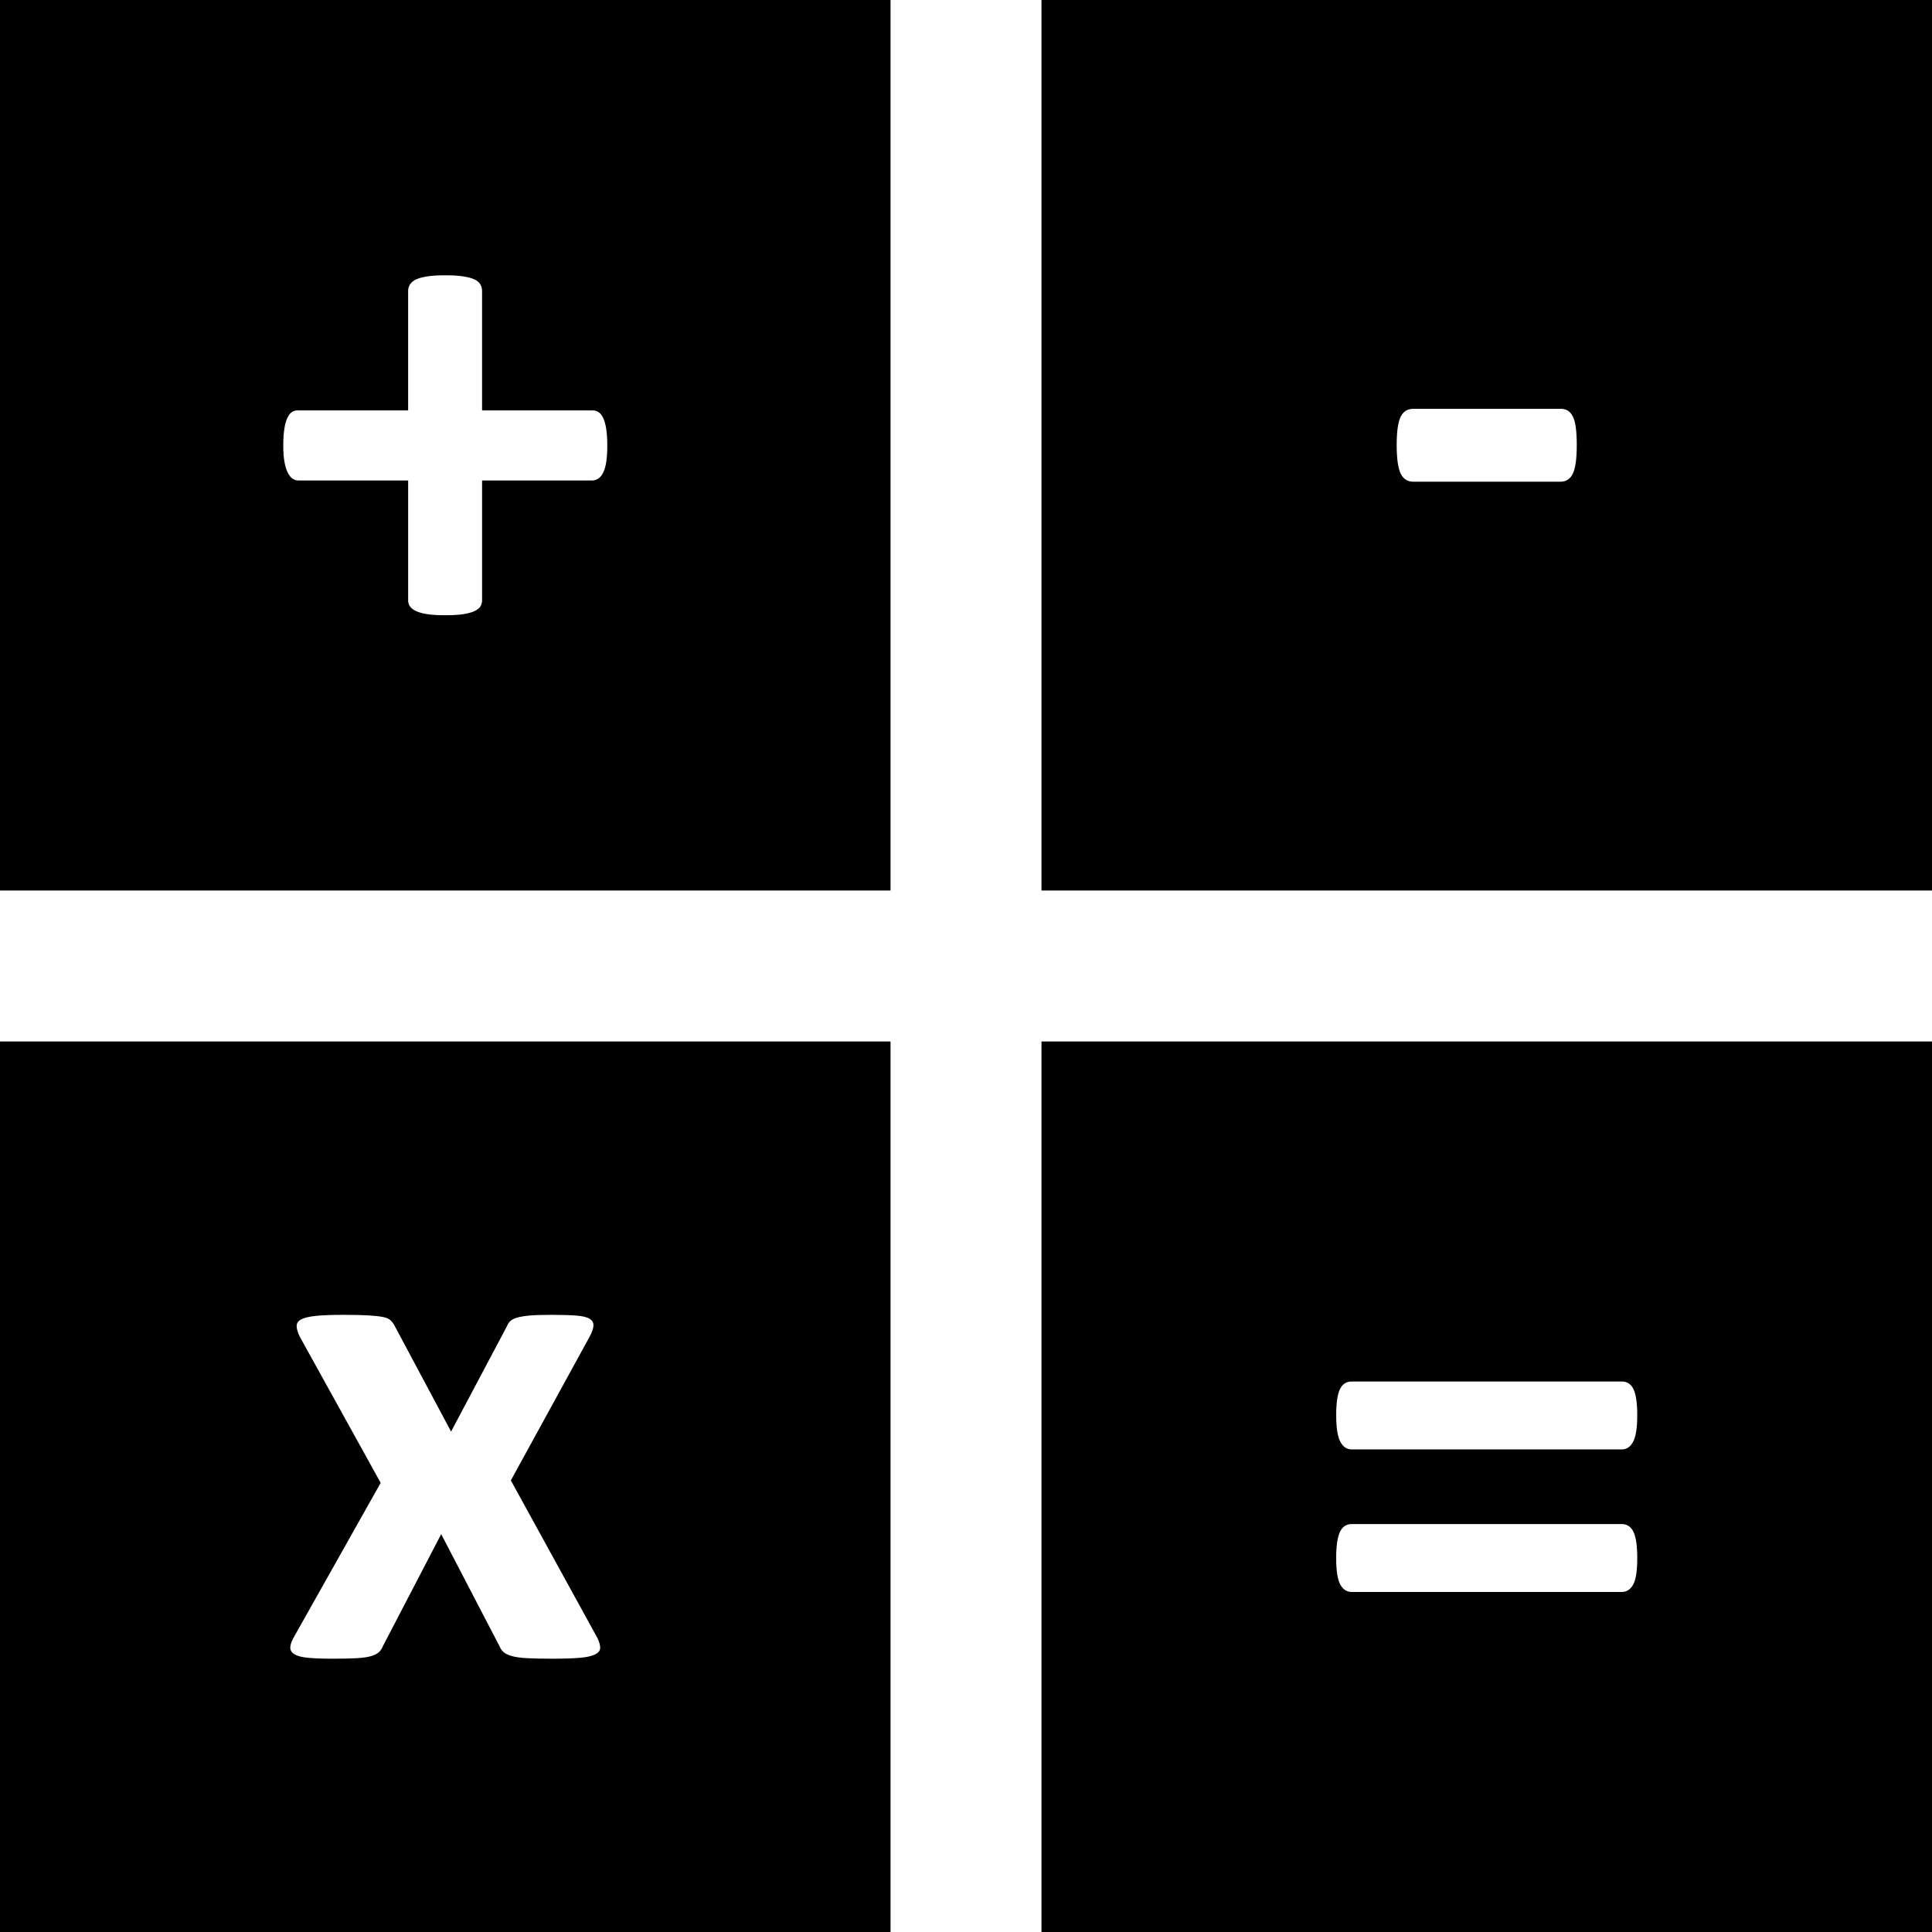 <?xml version="1.0" encoding="utf-8"?>
<!-- Generator: Adobe Illustrator 15.0.0, SVG Export Plug-In . SVG Version: 6.00 Build 0)  -->
<svg version="1.2" baseProfile="tiny" id="Layer_1" xmlns="http://www.w3.org/2000/svg" xmlns:xlink="http://www.w3.org/1999/xlink"
	 x="0px" y="0px" width="128px" height="128px" viewBox="0 0 128 128" overflow="inherit" xml:space="preserve">
<g id="Laag_1">
</g>
<g id="Layer_2">
	<path d="M0,0v59h59V0H0z M40.165,30.614c-0.047,0.297-0.117,0.535-0.211,0.715c-0.094,0.18-0.203,0.309-0.328,0.387
		s-0.258,0.117-0.398,0.117h-7.289v7.945c0,0.156-0.039,0.293-0.117,0.41c-0.078,0.116-0.211,0.219-0.398,0.305
		s-0.438,0.152-0.75,0.199s-0.703,0.069-1.172,0.069c-0.469,0-0.859-0.022-1.172-0.069s-0.562-0.113-0.75-0.199
		s-0.324-0.188-0.41-0.305c-0.086-0.117-0.129-0.254-0.129-0.41v-7.945h-7.266c-0.141,0-0.27-0.039-0.387-0.117
		c-0.117-0.078-0.223-0.207-0.316-0.387c-0.093-0.18-0.168-0.418-0.223-0.715c-0.055-0.297-0.082-0.664-0.082-1.103
		c0-0.422,0.023-0.784,0.07-1.09c0.047-0.305,0.113-0.547,0.199-0.727c0.086-0.181,0.184-0.31,0.293-0.387
		c0.109-0.078,0.234-0.117,0.375-0.117h7.336V19.27c0-0.156,0.043-0.302,0.129-0.435s0.223-0.242,0.41-0.328
		c0.188-0.086,0.438-0.151,0.75-0.198c0.312-0.048,0.703-0.07,1.172-0.07c0.469,0,0.859,0.022,1.172,0.07
		c0.313,0.047,0.562,0.112,0.75,0.198s0.32,0.195,0.398,0.328s0.117,0.277,0.117,0.435v7.922h7.359c0.125,0,0.246,0.039,0.363,0.117
		c0.117,0.077,0.219,0.206,0.305,0.387c0.086,0.18,0.152,0.422,0.199,0.727c0.047,0.306,0.07,0.668,0.07,1.09
		C40.235,29.95,40.211,30.317,40.165,30.614z"/>
	<path d="M0,69v59h59V69H0z M39.426,109.61c-0.219,0.108-0.555,0.185-1.008,0.224s-1.055,0.059-1.805,0.059
		c-0.703,0-1.27-0.012-1.699-0.035c-0.429-0.023-0.766-0.07-1.008-0.141c-0.242-0.071-0.422-0.156-0.539-0.258
		c-0.117-0.103-0.207-0.23-0.27-0.388l-3.867-7.43l-3.867,7.43c-0.062,0.156-0.148,0.285-0.258,0.388
		c-0.11,0.102-0.277,0.188-0.504,0.258c-0.227,0.069-0.543,0.117-0.949,0.141c-0.406,0.023-0.938,0.035-1.594,0.035
		c-0.688,0-1.234-0.02-1.641-0.059c-0.407-0.039-0.703-0.113-0.891-0.224s-0.285-0.25-0.293-0.422s0.059-0.392,0.199-0.656
		l5.789-10.289l-5.344-9.655c-0.141-0.281-0.215-0.521-0.223-0.715c-0.008-0.195,0.09-0.349,0.293-0.457
		c0.203-0.109,0.527-0.188,0.973-0.234c0.446-0.047,1.051-0.07,1.816-0.07c0.688,0,1.238,0.012,1.652,0.035
		c0.414,0.023,0.738,0.059,0.973,0.105c0.235,0.045,0.406,0.121,0.516,0.223s0.203,0.229,0.281,0.387l3.727,6.984l3.703-6.984
		c0.047-0.125,0.117-0.234,0.211-0.328c0.094-0.094,0.242-0.172,0.445-0.234c0.203-0.062,0.48-0.108,0.832-0.141
		c0.352-0.031,0.832-0.047,1.441-0.047c0.688,0,1.238,0.016,1.652,0.047s0.711,0.102,0.891,0.211
		c0.18,0.109,0.266,0.262,0.258,0.457s-0.098,0.449-0.27,0.762l-5.203,9.492l5.742,10.453c0.125,0.266,0.184,0.484,0.176,0.656
		C39.755,109.361,39.646,109.5,39.426,109.61z"/>
	<path d="M69,69v59h59V69H69z M108.203,104.981c-0.18,0.328-0.434,0.491-0.762,0.491H89.559c-0.328,0-0.582-0.163-0.762-0.491
		c-0.181-0.328-0.271-0.914-0.271-1.759c0-0.797,0.082-1.37,0.246-1.723c0.164-0.352,0.426-0.527,0.785-0.527h17.884
		c0.359,0,0.621,0.177,0.785,0.527c0.164,0.352,0.246,0.926,0.246,1.723C108.473,104.067,108.383,104.653,108.203,104.981z
		 M108.203,95.512c-0.18,0.345-0.434,0.517-0.762,0.517H89.559c-0.328,0-0.582-0.172-0.762-0.517
		c-0.181-0.344-0.271-0.93-0.271-1.758c0-0.797,0.082-1.367,0.246-1.711s0.426-0.516,0.785-0.516h17.884
		c0.359,0,0.621,0.172,0.785,0.516s0.246,0.914,0.246,1.711C108.473,94.582,108.383,95.168,108.203,95.512z"/>
	<path d="M69,0v59h59V0H69z M104.207,31.375c-0.173,0.359-0.445,0.539-0.82,0.539h-9.75c-0.392,0-0.672-0.184-0.844-0.551
		c-0.173-0.367-0.259-0.996-0.259-1.887c0-0.875,0.086-1.492,0.259-1.853c0.172-0.36,0.452-0.539,0.844-0.539h9.75
		c0.188,0,0.348,0.039,0.479,0.117s0.246,0.211,0.341,0.398c0.094,0.187,0.159,0.438,0.198,0.75c0.039,0.312,0.06,0.688,0.06,1.125
		C104.465,30.383,104.379,31.017,104.207,31.375z"/>
</g>
</svg>
